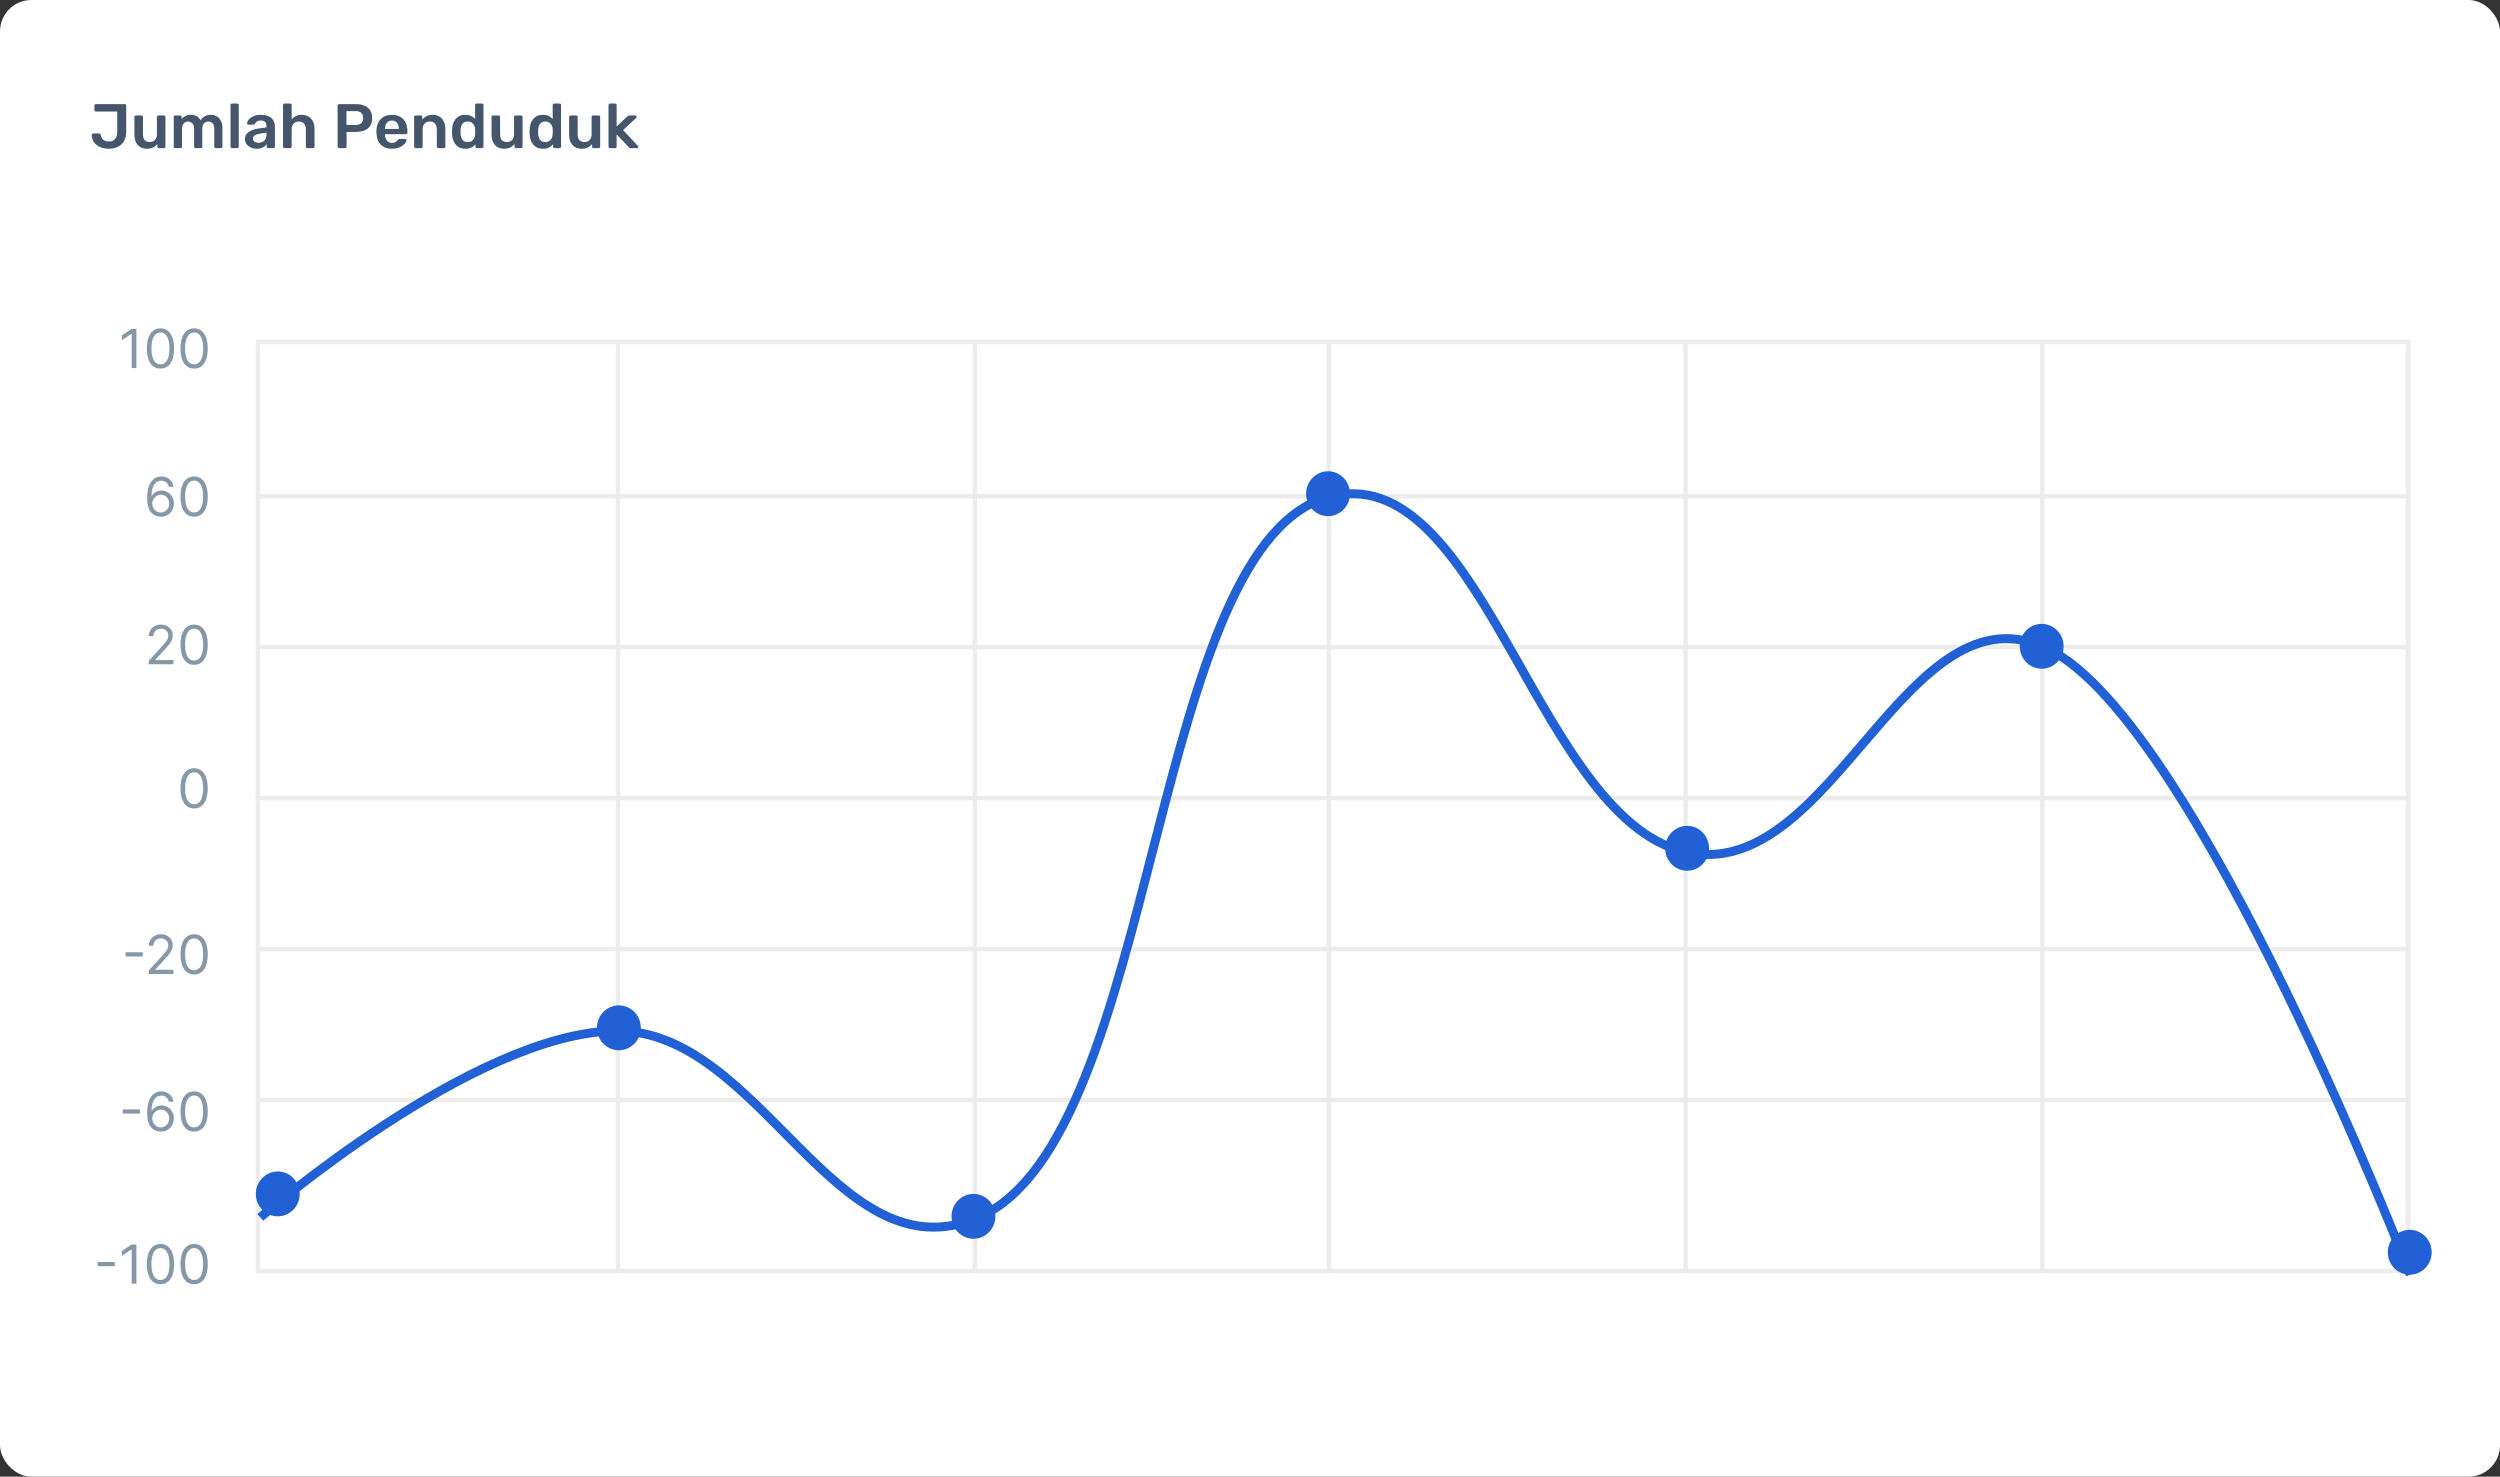 <svg width="557" height="329" viewBox="0 0 557 329" fill="none" xmlns="http://www.w3.org/2000/svg">
<rect x="0" y="0" width="557" height="329" fill="#333333" stroke="none"/>
<rect width="557" height="329" rx="7" fill="white"/>
<path d="M24.256 33.14C23.752 33.14 23.271 33.079 22.814 32.958C22.366 32.827 21.965 32.631 21.61 32.37C21.255 32.109 20.971 31.787 20.756 31.404C20.551 31.021 20.443 30.569 20.434 30.046C20.434 29.962 20.462 29.892 20.518 29.836C20.574 29.771 20.644 29.738 20.728 29.738H22.058C22.179 29.738 22.268 29.771 22.324 29.836C22.389 29.901 22.441 29.99 22.478 30.102C22.525 30.438 22.632 30.713 22.8 30.928C22.968 31.133 23.178 31.287 23.43 31.39C23.691 31.483 23.981 31.53 24.298 31.53C24.886 31.53 25.334 31.339 25.642 30.956C25.959 30.573 26.118 30.041 26.118 29.36V24.852H21.372C21.269 24.852 21.185 24.819 21.12 24.754C21.064 24.689 21.036 24.609 21.036 24.516V23.536C21.036 23.443 21.064 23.363 21.12 23.298C21.185 23.233 21.269 23.2 21.372 23.2H27.77C27.873 23.2 27.957 23.233 28.022 23.298C28.087 23.363 28.12 23.447 28.12 23.55V29.416C28.12 30.191 27.957 30.858 27.63 31.418C27.313 31.978 26.865 32.407 26.286 32.706C25.717 32.995 25.04 33.14 24.256 33.14ZM32.718 33.14C32.148 33.14 31.654 33.014 31.234 32.762C30.823 32.501 30.506 32.137 30.282 31.67C30.058 31.194 29.946 30.634 29.946 29.99V26.056C29.946 25.963 29.979 25.883 30.044 25.818C30.109 25.753 30.189 25.72 30.282 25.72H31.514C31.616 25.72 31.696 25.753 31.752 25.818C31.817 25.883 31.85 25.963 31.85 26.056V29.906C31.85 31.063 32.358 31.642 33.376 31.642C33.861 31.642 34.244 31.488 34.524 31.18C34.813 30.872 34.958 30.447 34.958 29.906V26.056C34.958 25.963 34.99 25.883 35.056 25.818C35.121 25.753 35.2 25.72 35.294 25.72H36.526C36.619 25.72 36.699 25.753 36.764 25.818C36.829 25.883 36.862 25.963 36.862 26.056V32.664C36.862 32.757 36.829 32.837 36.764 32.902C36.699 32.967 36.619 33 36.526 33H35.392C35.289 33 35.205 32.967 35.14 32.902C35.084 32.837 35.056 32.757 35.056 32.664V32.09C34.804 32.417 34.491 32.673 34.118 32.86C33.745 33.047 33.278 33.14 32.718 33.14ZM39.047 33C38.954 33 38.874 32.967 38.809 32.902C38.744 32.837 38.711 32.757 38.711 32.664V26.056C38.711 25.963 38.744 25.883 38.809 25.818C38.874 25.753 38.954 25.72 39.047 25.72H40.139C40.232 25.72 40.312 25.753 40.377 25.818C40.442 25.883 40.475 25.963 40.475 26.056V26.532C40.671 26.271 40.932 26.051 41.259 25.874C41.595 25.687 41.992 25.589 42.449 25.58C43.513 25.561 44.255 25.977 44.675 26.826C44.89 26.453 45.198 26.154 45.599 25.93C46.01 25.697 46.462 25.58 46.957 25.58C47.442 25.58 47.881 25.692 48.273 25.916C48.674 26.14 48.987 26.481 49.211 26.938C49.444 27.386 49.561 27.955 49.561 28.646V32.664C49.561 32.757 49.528 32.837 49.463 32.902C49.398 32.967 49.318 33 49.225 33H48.077C47.984 33 47.904 32.967 47.839 32.902C47.774 32.837 47.741 32.757 47.741 32.664V28.758C47.741 28.338 47.68 28.007 47.559 27.764C47.438 27.512 47.274 27.335 47.069 27.232C46.864 27.129 46.635 27.078 46.383 27.078C46.178 27.078 45.972 27.129 45.767 27.232C45.562 27.335 45.394 27.512 45.263 27.764C45.132 28.007 45.067 28.338 45.067 28.758V32.664C45.067 32.757 45.034 32.837 44.969 32.902C44.904 32.967 44.824 33 44.731 33H43.583C43.48 33 43.396 32.967 43.331 32.902C43.275 32.837 43.247 32.757 43.247 32.664V28.758C43.247 28.338 43.182 28.007 43.051 27.764C42.92 27.512 42.752 27.335 42.547 27.232C42.342 27.129 42.122 27.078 41.889 27.078C41.674 27.078 41.464 27.134 41.259 27.246C41.054 27.349 40.886 27.521 40.755 27.764C40.624 28.007 40.559 28.338 40.559 28.758V32.664C40.559 32.757 40.526 32.837 40.461 32.902C40.396 32.967 40.316 33 40.223 33H39.047ZM51.694 33C51.601 33 51.521 32.967 51.456 32.902C51.391 32.837 51.358 32.757 51.358 32.664V23.396C51.358 23.303 51.391 23.223 51.456 23.158C51.521 23.093 51.601 23.06 51.694 23.06H52.856C52.949 23.06 53.029 23.093 53.094 23.158C53.159 23.223 53.192 23.303 53.192 23.396V32.664C53.192 32.757 53.159 32.837 53.094 32.902C53.029 32.967 52.949 33 52.856 33H51.694ZM57.163 33.14C56.678 33.14 56.239 33.047 55.847 32.86C55.455 32.664 55.142 32.407 54.909 32.09C54.685 31.763 54.573 31.399 54.573 30.998C54.573 30.345 54.834 29.827 55.357 29.444C55.889 29.052 56.589 28.791 57.457 28.66L59.375 28.38V28.086C59.375 27.694 59.277 27.391 59.081 27.176C58.885 26.961 58.549 26.854 58.073 26.854C57.737 26.854 57.462 26.924 57.247 27.064C57.042 27.195 56.888 27.372 56.785 27.596C56.71 27.717 56.603 27.778 56.463 27.778H55.357C55.254 27.778 55.175 27.75 55.119 27.694C55.072 27.638 55.049 27.563 55.049 27.47C55.058 27.321 55.119 27.139 55.231 26.924C55.343 26.709 55.52 26.504 55.763 26.308C56.006 26.103 56.318 25.93 56.701 25.79C57.084 25.65 57.546 25.58 58.087 25.58C58.675 25.58 59.17 25.655 59.571 25.804C59.982 25.944 60.308 26.135 60.551 26.378C60.794 26.621 60.971 26.905 61.083 27.232C61.195 27.559 61.251 27.904 61.251 28.268V32.664C61.251 32.757 61.218 32.837 61.153 32.902C61.088 32.967 61.008 33 60.915 33H59.781C59.678 33 59.594 32.967 59.529 32.902C59.473 32.837 59.445 32.757 59.445 32.664V32.118C59.324 32.295 59.16 32.463 58.955 32.622C58.75 32.771 58.498 32.897 58.199 33C57.91 33.093 57.564 33.14 57.163 33.14ZM57.639 31.81C57.966 31.81 58.26 31.74 58.521 31.6C58.792 31.46 59.002 31.245 59.151 30.956C59.31 30.657 59.389 30.284 59.389 29.836V29.542L57.989 29.766C57.438 29.85 57.028 29.985 56.757 30.172C56.486 30.359 56.351 30.587 56.351 30.858C56.351 31.063 56.412 31.241 56.533 31.39C56.664 31.53 56.827 31.637 57.023 31.712C57.219 31.777 57.424 31.81 57.639 31.81ZM63.397 33C63.304 33 63.224 32.967 63.159 32.902C63.094 32.837 63.061 32.757 63.061 32.664V23.396C63.061 23.303 63.094 23.223 63.159 23.158C63.224 23.093 63.304 23.06 63.397 23.06H64.643C64.746 23.06 64.825 23.093 64.881 23.158C64.946 23.223 64.979 23.303 64.979 23.396V26.588C65.231 26.289 65.539 26.047 65.903 25.86C66.267 25.673 66.715 25.58 67.247 25.58C67.816 25.58 68.311 25.711 68.731 25.972C69.16 26.224 69.492 26.583 69.725 27.05C69.958 27.517 70.075 28.077 70.075 28.73V32.664C70.075 32.757 70.042 32.837 69.977 32.902C69.912 32.967 69.832 33 69.739 33H68.479C68.386 33 68.306 32.967 68.241 32.902C68.176 32.837 68.143 32.757 68.143 32.664V28.814C68.143 28.273 68.008 27.848 67.737 27.54C67.476 27.232 67.093 27.078 66.589 27.078C66.104 27.078 65.712 27.232 65.413 27.54C65.124 27.848 64.979 28.273 64.979 28.814V32.664C64.979 32.757 64.946 32.837 64.881 32.902C64.825 32.967 64.746 33 64.643 33H63.397ZM75.555 33C75.462 33 75.382 32.967 75.317 32.902C75.252 32.837 75.219 32.757 75.219 32.664V23.55C75.219 23.447 75.252 23.363 75.317 23.298C75.382 23.233 75.462 23.2 75.555 23.2H79.307C80.035 23.2 80.67 23.317 81.211 23.55C81.752 23.774 82.172 24.119 82.471 24.586C82.77 25.043 82.919 25.617 82.919 26.308C82.919 27.008 82.77 27.587 82.471 28.044C82.172 28.492 81.752 28.828 81.211 29.052C80.67 29.276 80.035 29.388 79.307 29.388H77.221V32.664C77.221 32.757 77.188 32.837 77.123 32.902C77.067 32.967 76.988 33 76.885 33H75.555ZM77.193 27.834H79.237C79.778 27.834 80.194 27.708 80.483 27.456C80.772 27.195 80.917 26.812 80.917 26.308C80.917 25.841 80.782 25.468 80.511 25.188C80.24 24.899 79.816 24.754 79.237 24.754H77.193V27.834ZM87.32 33.14C86.284 33.14 85.462 32.841 84.856 32.244C84.249 31.647 83.922 30.797 83.876 29.696C83.866 29.603 83.862 29.486 83.862 29.346C83.862 29.197 83.866 29.08 83.876 28.996C83.913 28.296 84.072 27.689 84.352 27.176C84.641 26.663 85.038 26.271 85.542 26C86.046 25.72 86.638 25.58 87.32 25.58C88.076 25.58 88.71 25.739 89.224 26.056C89.737 26.364 90.124 26.798 90.386 27.358C90.647 27.909 90.778 28.548 90.778 29.276V29.57C90.778 29.663 90.745 29.743 90.68 29.808C90.614 29.873 90.53 29.906 90.428 29.906H85.78C85.78 29.906 85.78 29.92 85.78 29.948C85.78 29.976 85.78 29.999 85.78 30.018C85.789 30.345 85.85 30.648 85.962 30.928C86.083 31.199 86.256 31.418 86.48 31.586C86.713 31.754 86.988 31.838 87.306 31.838C87.567 31.838 87.786 31.801 87.964 31.726C88.141 31.642 88.286 31.549 88.398 31.446C88.51 31.343 88.589 31.259 88.636 31.194C88.72 31.082 88.785 31.017 88.832 30.998C88.888 30.97 88.967 30.956 89.07 30.956H90.274C90.367 30.956 90.442 30.984 90.498 31.04C90.563 31.096 90.591 31.166 90.582 31.25C90.572 31.399 90.493 31.581 90.344 31.796C90.204 32.011 89.998 32.221 89.728 32.426C89.457 32.631 89.116 32.804 88.706 32.944C88.304 33.075 87.842 33.14 87.32 33.14ZM85.78 28.73H88.874V28.688C88.874 28.324 88.813 28.007 88.692 27.736C88.57 27.465 88.393 27.251 88.16 27.092C87.926 26.933 87.646 26.854 87.32 26.854C86.993 26.854 86.713 26.933 86.48 27.092C86.246 27.251 86.069 27.465 85.948 27.736C85.836 28.007 85.78 28.324 85.78 28.688V28.73ZM92.6 33C92.507 33 92.427 32.967 92.362 32.902C92.296 32.837 92.264 32.757 92.264 32.664V26.056C92.264 25.963 92.296 25.883 92.362 25.818C92.427 25.753 92.507 25.72 92.6 25.72H93.748C93.841 25.72 93.921 25.753 93.986 25.818C94.051 25.883 94.084 25.963 94.084 26.056V26.63C94.326 26.331 94.635 26.084 95.008 25.888C95.391 25.683 95.862 25.58 96.422 25.58C96.991 25.58 97.486 25.711 97.906 25.972C98.326 26.224 98.648 26.583 98.872 27.05C99.105 27.517 99.222 28.077 99.222 28.73V32.664C99.222 32.757 99.189 32.837 99.124 32.902C99.058 32.967 98.979 33 98.886 33H97.654C97.561 33 97.481 32.967 97.416 32.902C97.35 32.837 97.318 32.757 97.318 32.664V28.814C97.318 28.273 97.183 27.848 96.912 27.54C96.65 27.232 96.268 27.078 95.764 27.078C95.278 27.078 94.891 27.232 94.602 27.54C94.312 27.848 94.168 28.273 94.168 28.814V32.664C94.168 32.757 94.135 32.837 94.07 32.902C94.004 32.967 93.925 33 93.832 33H92.6ZM103.702 33.14C103.217 33.14 102.788 33.061 102.414 32.902C102.05 32.734 101.747 32.501 101.504 32.202C101.262 31.903 101.075 31.553 100.944 31.152C100.814 30.741 100.739 30.293 100.72 29.808C100.711 29.64 100.706 29.491 100.706 29.36C100.706 29.22 100.711 29.066 100.72 28.898C100.739 28.431 100.809 27.997 100.93 27.596C101.061 27.195 101.248 26.845 101.49 26.546C101.742 26.238 102.05 26 102.414 25.832C102.788 25.664 103.217 25.58 103.702 25.58C104.206 25.58 104.631 25.669 104.976 25.846C105.331 26.014 105.625 26.233 105.858 26.504V23.396C105.858 23.303 105.886 23.223 105.942 23.158C106.008 23.093 106.092 23.06 106.194 23.06H107.384C107.478 23.06 107.557 23.093 107.622 23.158C107.688 23.223 107.72 23.303 107.72 23.396V32.664C107.72 32.757 107.688 32.837 107.622 32.902C107.557 32.967 107.478 33 107.384 33H106.278C106.176 33 106.092 32.967 106.026 32.902C105.97 32.837 105.942 32.757 105.942 32.664V32.146C105.709 32.435 105.41 32.673 105.046 32.86C104.692 33.047 104.244 33.14 103.702 33.14ZM104.22 31.642C104.612 31.642 104.925 31.553 105.158 31.376C105.392 31.199 105.564 30.975 105.676 30.704C105.788 30.424 105.849 30.139 105.858 29.85C105.868 29.682 105.872 29.505 105.872 29.318C105.872 29.122 105.868 28.94 105.858 28.772C105.849 28.492 105.784 28.226 105.662 27.974C105.541 27.713 105.364 27.498 105.13 27.33C104.897 27.162 104.594 27.078 104.22 27.078C103.828 27.078 103.516 27.167 103.282 27.344C103.058 27.512 102.895 27.736 102.792 28.016C102.69 28.296 102.629 28.604 102.61 28.94C102.601 29.22 102.601 29.5 102.61 29.78C102.629 30.116 102.69 30.424 102.792 30.704C102.895 30.984 103.058 31.213 103.282 31.39C103.516 31.558 103.828 31.642 104.22 31.642ZM112.288 33.14C111.719 33.14 111.224 33.014 110.804 32.762C110.393 32.501 110.076 32.137 109.852 31.67C109.628 31.194 109.516 30.634 109.516 29.99V26.056C109.516 25.963 109.549 25.883 109.614 25.818C109.679 25.753 109.759 25.72 109.852 25.72H111.084C111.187 25.72 111.266 25.753 111.322 25.818C111.387 25.883 111.42 25.963 111.42 26.056V29.906C111.42 31.063 111.929 31.642 112.946 31.642C113.431 31.642 113.814 31.488 114.094 31.18C114.383 30.872 114.528 30.447 114.528 29.906V26.056C114.528 25.963 114.561 25.883 114.626 25.818C114.691 25.753 114.771 25.72 114.864 25.72H116.096C116.189 25.72 116.269 25.753 116.334 25.818C116.399 25.883 116.432 25.963 116.432 26.056V32.664C116.432 32.757 116.399 32.837 116.334 32.902C116.269 32.967 116.189 33 116.096 33H114.962C114.859 33 114.775 32.967 114.71 32.902C114.654 32.837 114.626 32.757 114.626 32.664V32.09C114.374 32.417 114.061 32.673 113.688 32.86C113.315 33.047 112.848 33.14 112.288 33.14ZM120.983 33.14C120.498 33.14 120.069 33.061 119.695 32.902C119.331 32.734 119.028 32.501 118.785 32.202C118.543 31.903 118.356 31.553 118.225 31.152C118.095 30.741 118.02 30.293 118.001 29.808C117.992 29.64 117.987 29.491 117.987 29.36C117.987 29.22 117.992 29.066 118.001 28.898C118.02 28.431 118.09 27.997 118.211 27.596C118.342 27.195 118.529 26.845 118.771 26.546C119.023 26.238 119.331 26 119.695 25.832C120.069 25.664 120.498 25.58 120.983 25.58C121.487 25.58 121.912 25.669 122.257 25.846C122.612 26.014 122.906 26.233 123.139 26.504V23.396C123.139 23.303 123.167 23.223 123.223 23.158C123.289 23.093 123.373 23.06 123.475 23.06H124.665C124.759 23.06 124.838 23.093 124.903 23.158C124.969 23.223 125.001 23.303 125.001 23.396V32.664C125.001 32.757 124.969 32.837 124.903 32.902C124.838 32.967 124.759 33 124.665 33H123.559C123.457 33 123.373 32.967 123.307 32.902C123.251 32.837 123.223 32.757 123.223 32.664V32.146C122.99 32.435 122.691 32.673 122.327 32.86C121.973 33.047 121.525 33.14 120.983 33.14ZM121.501 31.642C121.893 31.642 122.206 31.553 122.439 31.376C122.673 31.199 122.845 30.975 122.957 30.704C123.069 30.424 123.13 30.139 123.139 29.85C123.149 29.682 123.153 29.505 123.153 29.318C123.153 29.122 123.149 28.94 123.139 28.772C123.13 28.492 123.065 28.226 122.943 27.974C122.822 27.713 122.645 27.498 122.411 27.33C122.178 27.162 121.875 27.078 121.501 27.078C121.109 27.078 120.797 27.167 120.563 27.344C120.339 27.512 120.176 27.736 120.073 28.016C119.971 28.296 119.91 28.604 119.891 28.94C119.882 29.22 119.882 29.5 119.891 29.78C119.91 30.116 119.971 30.424 120.073 30.704C120.176 30.984 120.339 31.213 120.563 31.39C120.797 31.558 121.109 31.642 121.501 31.642ZM129.569 33.14C129 33.14 128.505 33.014 128.085 32.762C127.675 32.501 127.357 32.137 127.133 31.67C126.909 31.194 126.797 30.634 126.797 29.99V26.056C126.797 25.963 126.83 25.883 126.895 25.818C126.961 25.753 127.04 25.72 127.133 25.72H128.365C128.468 25.72 128.547 25.753 128.603 25.818C128.669 25.883 128.701 25.963 128.701 26.056V29.906C128.701 31.063 129.21 31.642 130.227 31.642C130.713 31.642 131.095 31.488 131.375 31.18C131.665 30.872 131.809 30.447 131.809 29.906V26.056C131.809 25.963 131.842 25.883 131.907 25.818C131.973 25.753 132.052 25.72 132.145 25.72H133.377C133.471 25.72 133.55 25.753 133.615 25.818C133.681 25.883 133.713 25.963 133.713 26.056V32.664C133.713 32.757 133.681 32.837 133.615 32.902C133.55 32.967 133.471 33 133.377 33H132.243C132.141 33 132.057 32.967 131.991 32.902C131.935 32.837 131.907 32.757 131.907 32.664V32.09C131.655 32.417 131.343 32.673 130.969 32.86C130.596 33.047 130.129 33.14 129.569 33.14ZM135.913 33C135.819 33 135.74 32.967 135.675 32.902C135.609 32.837 135.577 32.757 135.577 32.664V23.396C135.577 23.303 135.609 23.223 135.675 23.158C135.74 23.093 135.819 23.06 135.913 23.06H137.047C137.149 23.06 137.229 23.093 137.285 23.158C137.35 23.223 137.383 23.303 137.383 23.396V28.184L139.735 25.958C139.819 25.883 139.893 25.827 139.959 25.79C140.024 25.743 140.122 25.72 140.253 25.72H141.555C141.648 25.72 141.723 25.748 141.779 25.804C141.835 25.86 141.863 25.935 141.863 26.028C141.863 26.065 141.853 26.107 141.835 26.154C141.816 26.201 141.779 26.243 141.723 26.28L138.839 28.982L142.073 32.454C142.166 32.547 142.213 32.627 142.213 32.692C142.213 32.785 142.18 32.86 142.115 32.916C142.059 32.972 141.989 33 141.905 33H140.575C140.435 33 140.332 32.981 140.267 32.944C140.211 32.897 140.141 32.837 140.057 32.762L137.383 29.948V32.664C137.383 32.757 137.35 32.837 137.285 32.902C137.229 32.967 137.149 33 137.047 33H135.913Z" fill="#44556C"/>
<rect x="57.48" y="76.179" width="479.021" height="207" stroke="#ECECEC"/>
<path d="M56.98 144.182H537" stroke="#ECECEC"/>
<path d="M56.98 110.554H537" stroke="#ECECEC"/>
<path d="M56.98 177.811H537" stroke="#ECECEC"/>
<path d="M56.98 211.439H537" stroke="#ECECEC"/>
<path d="M56.98 245.068H537" stroke="#ECECEC"/>
<path d="M137.707 75.679L137.707 283.679" stroke="#ECECEC"/>
<path d="M217.193 75.679L217.193 283.679" stroke="#ECECEC"/>
<path d="M296.059 75.679L296.059 283.679" stroke="#ECECEC"/>
<path d="M375.544 75.679L375.544 283.679" stroke="#ECECEC"/>
<path d="M455.03 75.679L455.03 283.679" stroke="#ECECEC"/>
<path d="M31.163 247.168V248.105H27.345V247.168H31.163ZM35.813 252.119C35.455 252.114 35.097 252.045 34.739 251.915C34.381 251.784 34.054 251.564 33.759 251.254C33.463 250.942 33.226 250.52 33.047 249.989C32.868 249.455 32.779 248.784 32.779 247.977C32.779 247.205 32.851 246.52 32.996 245.923C33.141 245.324 33.351 244.82 33.627 244.411C33.902 243.999 34.235 243.686 34.624 243.473C35.016 243.26 35.458 243.153 35.949 243.153C36.438 243.153 36.873 243.251 37.253 243.447C37.637 243.641 37.949 243.911 38.191 244.257C38.432 244.604 38.588 245.003 38.659 245.455H37.62C37.523 245.062 37.336 244.737 37.057 244.479C36.779 244.22 36.409 244.091 35.949 244.091C35.273 244.091 34.74 244.385 34.351 244.973C33.965 245.561 33.77 246.386 33.767 247.449H33.836C33.995 247.207 34.184 247.001 34.402 246.831C34.624 246.658 34.868 246.524 35.135 246.43C35.402 246.337 35.685 246.29 35.983 246.29C36.483 246.29 36.941 246.415 37.355 246.665C37.77 246.912 38.103 247.254 38.353 247.692C38.603 248.126 38.728 248.625 38.728 249.188C38.728 249.727 38.607 250.222 38.365 250.67C38.124 251.116 37.784 251.472 37.347 251.736C36.912 251.997 36.401 252.125 35.813 252.119ZM35.813 251.182C36.171 251.182 36.492 251.092 36.776 250.913C37.063 250.734 37.289 250.494 37.453 250.193C37.621 249.892 37.705 249.557 37.705 249.188C37.705 248.827 37.624 248.499 37.462 248.203C37.303 247.905 37.083 247.668 36.801 247.491C36.523 247.315 36.205 247.227 35.847 247.227C35.577 247.227 35.326 247.281 35.093 247.389C34.86 247.494 34.655 247.639 34.479 247.824C34.306 248.009 34.169 248.22 34.07 248.459C33.971 248.695 33.921 248.943 33.921 249.205C33.921 249.551 34.002 249.875 34.164 250.176C34.328 250.477 34.553 250.72 34.837 250.905C35.124 251.089 35.449 251.182 35.813 251.182ZM43.25 252.119C42.608 252.119 42.061 251.945 41.609 251.595C41.158 251.243 40.812 250.733 40.574 250.065C40.335 249.395 40.216 248.585 40.216 247.636C40.216 246.693 40.335 245.888 40.574 245.22C40.815 244.55 41.162 244.038 41.614 243.686C42.068 243.331 42.614 243.153 43.25 243.153C43.886 243.153 44.43 243.331 44.882 243.686C45.337 244.038 45.683 244.55 45.922 245.22C46.163 245.888 46.284 246.693 46.284 247.636C46.284 248.585 46.165 249.395 45.926 250.065C45.688 250.733 45.342 251.243 44.891 251.595C44.439 251.945 43.892 252.119 43.25 252.119ZM43.25 251.182C43.886 251.182 44.381 250.875 44.733 250.261C45.085 249.648 45.261 248.773 45.261 247.636C45.261 246.881 45.18 246.237 45.019 245.706C44.859 245.175 44.629 244.77 44.328 244.491C44.03 244.213 43.67 244.074 43.25 244.074C42.619 244.074 42.126 244.385 41.771 245.007C41.416 245.626 41.239 246.503 41.239 247.636C41.239 248.392 41.318 249.034 41.477 249.562C41.636 250.091 41.865 250.493 42.163 250.768C42.465 251.044 42.827 251.182 43.25 251.182Z" fill="#8697A8"/>
<path d="M25.573 281.168V282.105H21.755V281.168H25.573ZM30.393 277.273V286H29.337V278.381H29.285L27.155 279.795V278.722L29.337 277.273H30.393ZM35.75 286.119C35.108 286.119 34.561 285.945 34.109 285.595C33.658 285.243 33.312 284.733 33.074 284.065C32.835 283.395 32.716 282.585 32.716 281.636C32.716 280.693 32.835 279.888 33.074 279.22C33.315 278.55 33.662 278.038 34.114 277.686C34.568 277.331 35.114 277.153 35.75 277.153C36.386 277.153 36.93 277.331 37.382 277.686C37.837 278.038 38.183 278.55 38.422 279.22C38.663 279.888 38.784 280.693 38.784 281.636C38.784 282.585 38.665 283.395 38.426 284.065C38.188 284.733 37.842 285.243 37.391 285.595C36.939 285.945 36.392 286.119 35.75 286.119ZM35.75 285.182C36.386 285.182 36.881 284.875 37.233 284.261C37.585 283.648 37.761 282.773 37.761 281.636C37.761 280.881 37.68 280.237 37.519 279.706C37.359 279.175 37.129 278.77 36.828 278.491C36.53 278.213 36.17 278.074 35.75 278.074C35.119 278.074 34.626 278.385 34.271 279.007C33.916 279.626 33.739 280.503 33.739 281.636C33.739 282.392 33.818 283.034 33.977 283.562C34.136 284.091 34.365 284.493 34.663 284.768C34.965 285.044 35.327 285.182 35.75 285.182ZM43.25 286.119C42.608 286.119 42.061 285.945 41.609 285.595C41.158 285.243 40.812 284.733 40.574 284.065C40.335 283.395 40.216 282.585 40.216 281.636C40.216 280.693 40.335 279.888 40.574 279.22C40.815 278.55 41.162 278.038 41.614 277.686C42.068 277.331 42.614 277.153 43.25 277.153C43.886 277.153 44.43 277.331 44.882 277.686C45.337 278.038 45.683 278.55 45.922 279.22C46.163 279.888 46.284 280.693 46.284 281.636C46.284 282.585 46.165 283.395 45.926 284.065C45.688 284.733 45.342 285.243 44.891 285.595C44.439 285.945 43.892 286.119 43.25 286.119ZM43.25 285.182C43.886 285.182 44.381 284.875 44.733 284.261C45.085 283.648 45.261 282.773 45.261 281.636C45.261 280.881 45.18 280.237 45.019 279.706C44.859 279.175 44.629 278.77 44.328 278.491C44.03 278.213 43.67 278.074 43.25 278.074C42.619 278.074 42.126 278.385 41.771 279.007C41.416 279.626 41.239 280.503 41.239 281.636C41.239 282.392 41.318 283.034 41.477 283.562C41.636 284.091 41.865 284.493 42.163 284.768C42.465 285.044 42.827 285.182 43.25 285.182Z" fill="#8697A8"/>
<path d="M31.796 212.168V213.105H27.977V212.168H31.796ZM33.138 217V216.233L36.019 213.08C36.356 212.71 36.635 212.389 36.854 212.116C37.072 211.841 37.234 211.582 37.34 211.341C37.447 211.097 37.501 210.841 37.501 210.574C37.501 210.267 37.428 210.001 37.28 209.777C37.135 209.553 36.936 209.379 36.683 209.257C36.43 209.135 36.146 209.074 35.831 209.074C35.496 209.074 35.203 209.143 34.953 209.283C34.706 209.419 34.514 209.611 34.378 209.858C34.244 210.105 34.178 210.395 34.178 210.727H33.172C33.172 210.216 33.29 209.767 33.526 209.381C33.761 208.994 34.082 208.693 34.489 208.477C34.898 208.261 35.356 208.153 35.865 208.153C36.376 208.153 36.83 208.261 37.224 208.477C37.619 208.693 37.929 208.984 38.153 209.351C38.378 209.717 38.49 210.125 38.49 210.574C38.49 210.895 38.432 211.209 38.315 211.516C38.202 211.82 38.003 212.159 37.719 212.534C37.438 212.906 37.047 213.361 36.547 213.898L34.587 215.994V216.062H38.644V217H33.138ZM43.25 217.119C42.608 217.119 42.061 216.945 41.609 216.595C41.158 216.243 40.812 215.733 40.574 215.065C40.335 214.395 40.216 213.585 40.216 212.636C40.216 211.693 40.335 210.888 40.574 210.22C40.815 209.55 41.162 209.038 41.614 208.686C42.068 208.331 42.614 208.153 43.25 208.153C43.886 208.153 44.43 208.331 44.882 208.686C45.337 209.038 45.683 209.55 45.922 210.22C46.163 210.888 46.284 211.693 46.284 212.636C46.284 213.585 46.165 214.395 45.926 215.065C45.688 215.733 45.342 216.243 44.891 216.595C44.439 216.945 43.892 217.119 43.25 217.119ZM43.25 216.182C43.886 216.182 44.381 215.875 44.733 215.261C45.085 214.648 45.261 213.773 45.261 212.636C45.261 211.881 45.18 211.237 45.019 210.706C44.859 210.175 44.629 209.77 44.328 209.491C44.03 209.213 43.67 209.074 43.25 209.074C42.619 209.074 42.126 209.385 41.771 210.007C41.416 210.626 41.239 211.503 41.239 212.636C41.239 213.392 41.318 214.034 41.477 214.562C41.636 215.091 41.865 215.493 42.163 215.768C42.465 216.044 42.827 216.182 43.25 216.182Z" fill="#8697A8"/>
<path d="M43.25 180.119C42.608 180.119 42.061 179.945 41.609 179.595C41.158 179.243 40.812 178.733 40.574 178.065C40.335 177.395 40.216 176.585 40.216 175.636C40.216 174.693 40.335 173.888 40.574 173.22C40.815 172.55 41.162 172.038 41.614 171.686C42.068 171.331 42.614 171.153 43.25 171.153C43.886 171.153 44.43 171.331 44.882 171.686C45.337 172.038 45.683 172.55 45.922 173.22C46.163 173.888 46.284 174.693 46.284 175.636C46.284 176.585 46.165 177.395 45.926 178.065C45.688 178.733 45.342 179.243 44.891 179.595C44.439 179.945 43.892 180.119 43.25 180.119ZM43.25 179.182C43.886 179.182 44.381 178.875 44.733 178.261C45.085 177.648 45.261 176.773 45.261 175.636C45.261 174.881 45.18 174.237 45.019 173.706C44.859 173.175 44.629 172.77 44.328 172.491C44.03 172.213 43.67 172.074 43.25 172.074C42.619 172.074 42.126 172.385 41.771 173.007C41.416 173.626 41.239 174.503 41.239 175.636C41.239 176.392 41.318 177.034 41.477 177.562C41.636 178.091 41.865 178.493 42.163 178.768C42.465 179.044 42.827 179.182 43.25 179.182Z" fill="#8697A8"/>
<path d="M33.138 148V147.233L36.019 144.08C36.356 143.71 36.635 143.389 36.854 143.116C37.072 142.841 37.234 142.582 37.34 142.341C37.447 142.097 37.501 141.841 37.501 141.574C37.501 141.267 37.428 141.001 37.28 140.777C37.135 140.553 36.936 140.379 36.683 140.257C36.43 140.135 36.146 140.074 35.831 140.074C35.496 140.074 35.203 140.143 34.953 140.283C34.706 140.419 34.514 140.611 34.378 140.858C34.244 141.105 34.178 141.395 34.178 141.727H33.172C33.172 141.216 33.29 140.767 33.526 140.381C33.761 139.994 34.082 139.693 34.489 139.477C34.898 139.261 35.356 139.153 35.865 139.153C36.376 139.153 36.83 139.261 37.224 139.477C37.619 139.693 37.929 139.984 38.153 140.351C38.378 140.717 38.49 141.125 38.49 141.574C38.49 141.895 38.432 142.209 38.315 142.516C38.202 142.82 38.003 143.159 37.719 143.534C37.438 143.906 37.047 144.361 36.547 144.898L34.587 146.994V147.062H38.644V148H33.138ZM43.25 148.119C42.608 148.119 42.061 147.945 41.609 147.595C41.158 147.243 40.812 146.733 40.574 146.065C40.335 145.395 40.216 144.585 40.216 143.636C40.216 142.693 40.335 141.888 40.574 141.22C40.815 140.55 41.162 140.038 41.614 139.686C42.068 139.331 42.614 139.153 43.25 139.153C43.886 139.153 44.43 139.331 44.882 139.686C45.337 140.038 45.683 140.55 45.922 141.22C46.163 141.888 46.284 142.693 46.284 143.636C46.284 144.585 46.165 145.395 45.926 146.065C45.688 146.733 45.342 147.243 44.891 147.595C44.439 147.945 43.892 148.119 43.25 148.119ZM43.25 147.182C43.886 147.182 44.381 146.875 44.733 146.261C45.085 145.648 45.261 144.773 45.261 143.636C45.261 142.881 45.18 142.237 45.019 141.706C44.859 141.175 44.629 140.77 44.328 140.491C44.03 140.213 43.67 140.074 43.25 140.074C42.619 140.074 42.126 140.385 41.771 141.007C41.416 141.626 41.239 142.503 41.239 143.636C41.239 144.392 41.318 145.034 41.477 145.562C41.636 146.091 41.865 146.493 42.163 146.768C42.465 147.044 42.827 147.182 43.25 147.182Z" fill="#8697A8"/>
<path d="M35.813 115.119C35.455 115.114 35.097 115.045 34.739 114.915C34.381 114.784 34.054 114.564 33.759 114.254C33.463 113.942 33.226 113.52 33.047 112.989C32.868 112.455 32.779 111.784 32.779 110.977C32.779 110.205 32.851 109.52 32.996 108.923C33.141 108.324 33.351 107.82 33.627 107.411C33.902 106.999 34.235 106.686 34.624 106.473C35.016 106.26 35.458 106.153 35.949 106.153C36.438 106.153 36.873 106.251 37.253 106.447C37.637 106.641 37.949 106.911 38.191 107.257C38.432 107.604 38.588 108.003 38.659 108.455H37.62C37.523 108.062 37.336 107.737 37.057 107.479C36.779 107.22 36.409 107.091 35.949 107.091C35.273 107.091 34.74 107.385 34.351 107.973C33.965 108.561 33.77 109.386 33.767 110.449H33.836C33.995 110.207 34.184 110.001 34.402 109.831C34.624 109.658 34.868 109.524 35.135 109.43C35.402 109.337 35.685 109.29 35.983 109.29C36.483 109.29 36.941 109.415 37.355 109.665C37.77 109.912 38.103 110.254 38.353 110.692C38.603 111.126 38.728 111.625 38.728 112.188C38.728 112.727 38.607 113.222 38.365 113.67C38.124 114.116 37.784 114.472 37.347 114.736C36.912 114.997 36.401 115.125 35.813 115.119ZM35.813 114.182C36.171 114.182 36.492 114.092 36.776 113.913C37.063 113.734 37.289 113.494 37.453 113.193C37.621 112.892 37.705 112.557 37.705 112.188C37.705 111.827 37.624 111.499 37.462 111.203C37.303 110.905 37.083 110.668 36.801 110.491C36.523 110.315 36.205 110.227 35.847 110.227C35.577 110.227 35.326 110.281 35.093 110.389C34.86 110.494 34.655 110.639 34.479 110.824C34.306 111.009 34.169 111.22 34.07 111.459C33.971 111.695 33.921 111.943 33.921 112.205C33.921 112.551 34.002 112.875 34.164 113.176C34.328 113.477 34.553 113.72 34.837 113.905C35.124 114.089 35.449 114.182 35.813 114.182ZM43.25 115.119C42.608 115.119 42.061 114.945 41.609 114.595C41.158 114.243 40.812 113.733 40.574 113.065C40.335 112.395 40.216 111.585 40.216 110.636C40.216 109.693 40.335 108.888 40.574 108.22C40.815 107.55 41.162 107.038 41.614 106.686C42.068 106.331 42.614 106.153 43.25 106.153C43.886 106.153 44.43 106.331 44.882 106.686C45.337 107.038 45.683 107.55 45.922 108.22C46.163 108.888 46.284 109.693 46.284 110.636C46.284 111.585 46.165 112.395 45.926 113.065C45.688 113.733 45.342 114.243 44.891 114.595C44.439 114.945 43.892 115.119 43.25 115.119ZM43.25 114.182C43.886 114.182 44.381 113.875 44.733 113.261C45.085 112.648 45.261 111.773 45.261 110.636C45.261 109.881 45.18 109.237 45.019 108.706C44.859 108.175 44.629 107.77 44.328 107.491C44.03 107.213 43.67 107.074 43.25 107.074C42.619 107.074 42.126 107.385 41.771 108.007C41.416 108.626 41.239 109.503 41.239 110.636C41.239 111.392 41.318 112.034 41.477 112.562C41.636 113.091 41.865 113.493 42.163 113.768C42.465 114.044 42.827 114.182 43.25 114.182Z" fill="#8697A8"/>
<path d="M30.393 73.273V82H29.337V74.381H29.285L27.155 75.796V74.722L29.337 73.273H30.393ZM35.75 82.119C35.108 82.119 34.561 81.945 34.109 81.595C33.658 81.243 33.312 80.733 33.074 80.065C32.835 79.395 32.716 78.585 32.716 77.636C32.716 76.693 32.835 75.888 33.074 75.22C33.315 74.55 33.662 74.038 34.114 73.686C34.568 73.331 35.114 73.153 35.75 73.153C36.386 73.153 36.93 73.331 37.382 73.686C37.837 74.038 38.183 74.55 38.422 75.22C38.663 75.888 38.784 76.693 38.784 77.636C38.784 78.585 38.665 79.395 38.426 80.065C38.188 80.733 37.842 81.243 37.391 81.595C36.939 81.945 36.392 82.119 35.75 82.119ZM35.75 81.182C36.386 81.182 36.881 80.875 37.233 80.261C37.585 79.648 37.761 78.773 37.761 77.636C37.761 76.881 37.68 76.237 37.519 75.706C37.359 75.175 37.129 74.77 36.828 74.492C36.53 74.213 36.17 74.074 35.75 74.074C35.119 74.074 34.626 74.385 34.271 75.007C33.916 75.626 33.739 76.503 33.739 77.636C33.739 78.392 33.818 79.034 33.977 79.562C34.136 80.091 34.365 80.493 34.663 80.769C34.965 81.044 35.327 81.182 35.75 81.182ZM43.25 82.119C42.608 82.119 42.061 81.945 41.609 81.595C41.158 81.243 40.812 80.733 40.574 80.065C40.335 79.395 40.216 78.585 40.216 77.636C40.216 76.693 40.335 75.888 40.574 75.22C40.815 74.55 41.162 74.038 41.614 73.686C42.068 73.331 42.614 73.153 43.25 73.153C43.886 73.153 44.43 73.331 44.882 73.686C45.337 74.038 45.683 74.55 45.922 75.22C46.163 75.888 46.284 76.693 46.284 77.636C46.284 78.585 46.165 79.395 45.926 80.065C45.688 80.733 45.342 81.243 44.891 81.595C44.439 81.945 43.892 82.119 43.25 82.119ZM43.25 81.182C43.886 81.182 44.381 80.875 44.733 80.261C45.085 79.648 45.261 78.773 45.261 77.636C45.261 76.881 45.18 76.237 45.019 75.706C44.859 75.175 44.629 74.77 44.328 74.492C44.03 74.213 43.67 74.074 43.25 74.074C42.619 74.074 42.126 74.385 41.771 75.007C41.416 75.626 41.239 76.503 41.239 77.636C41.239 78.392 41.318 79.034 41.477 79.562C41.636 80.091 41.865 80.493 42.163 80.769C42.465 81.044 42.827 81.182 43.25 81.182Z" fill="#8697A8"/>
<ellipse cx="61.888" cy="266" rx="4.888" ry="5" fill="#2161D5"/>
<ellipse cx="216.888" cy="271" rx="4.888" ry="5" fill="#2161D5"/>
<ellipse cx="454.888" cy="144" rx="4.888" ry="5" fill="#2161D5"/>
<ellipse cx="536.888" cy="279" rx="4.888" ry="5" fill="#2161D5"/>
<ellipse cx="375.888" cy="189" rx="4.888" ry="5" fill="#2161D5"/>
<ellipse cx="137.888" cy="229" rx="4.888" ry="5" fill="#2161D5"/>
<ellipse cx="295.888" cy="110" rx="4.888" ry="5" fill="#2161D5"/>
<path d="M58 271.239C58 271.239 105.521 229.943 137.323 229.683C169.628 229.42 186.238 284.925 217.968 271.239C258.835 253.611 255.733 119.151 297.161 110.443C331.035 103.322 342.879 184.352 376.805 190.075C408.798 195.472 425.112 129.151 456.45 144.644C489.451 160.959 537 284 537 284" stroke="#2161D5" stroke-width="2"/>
</svg>
